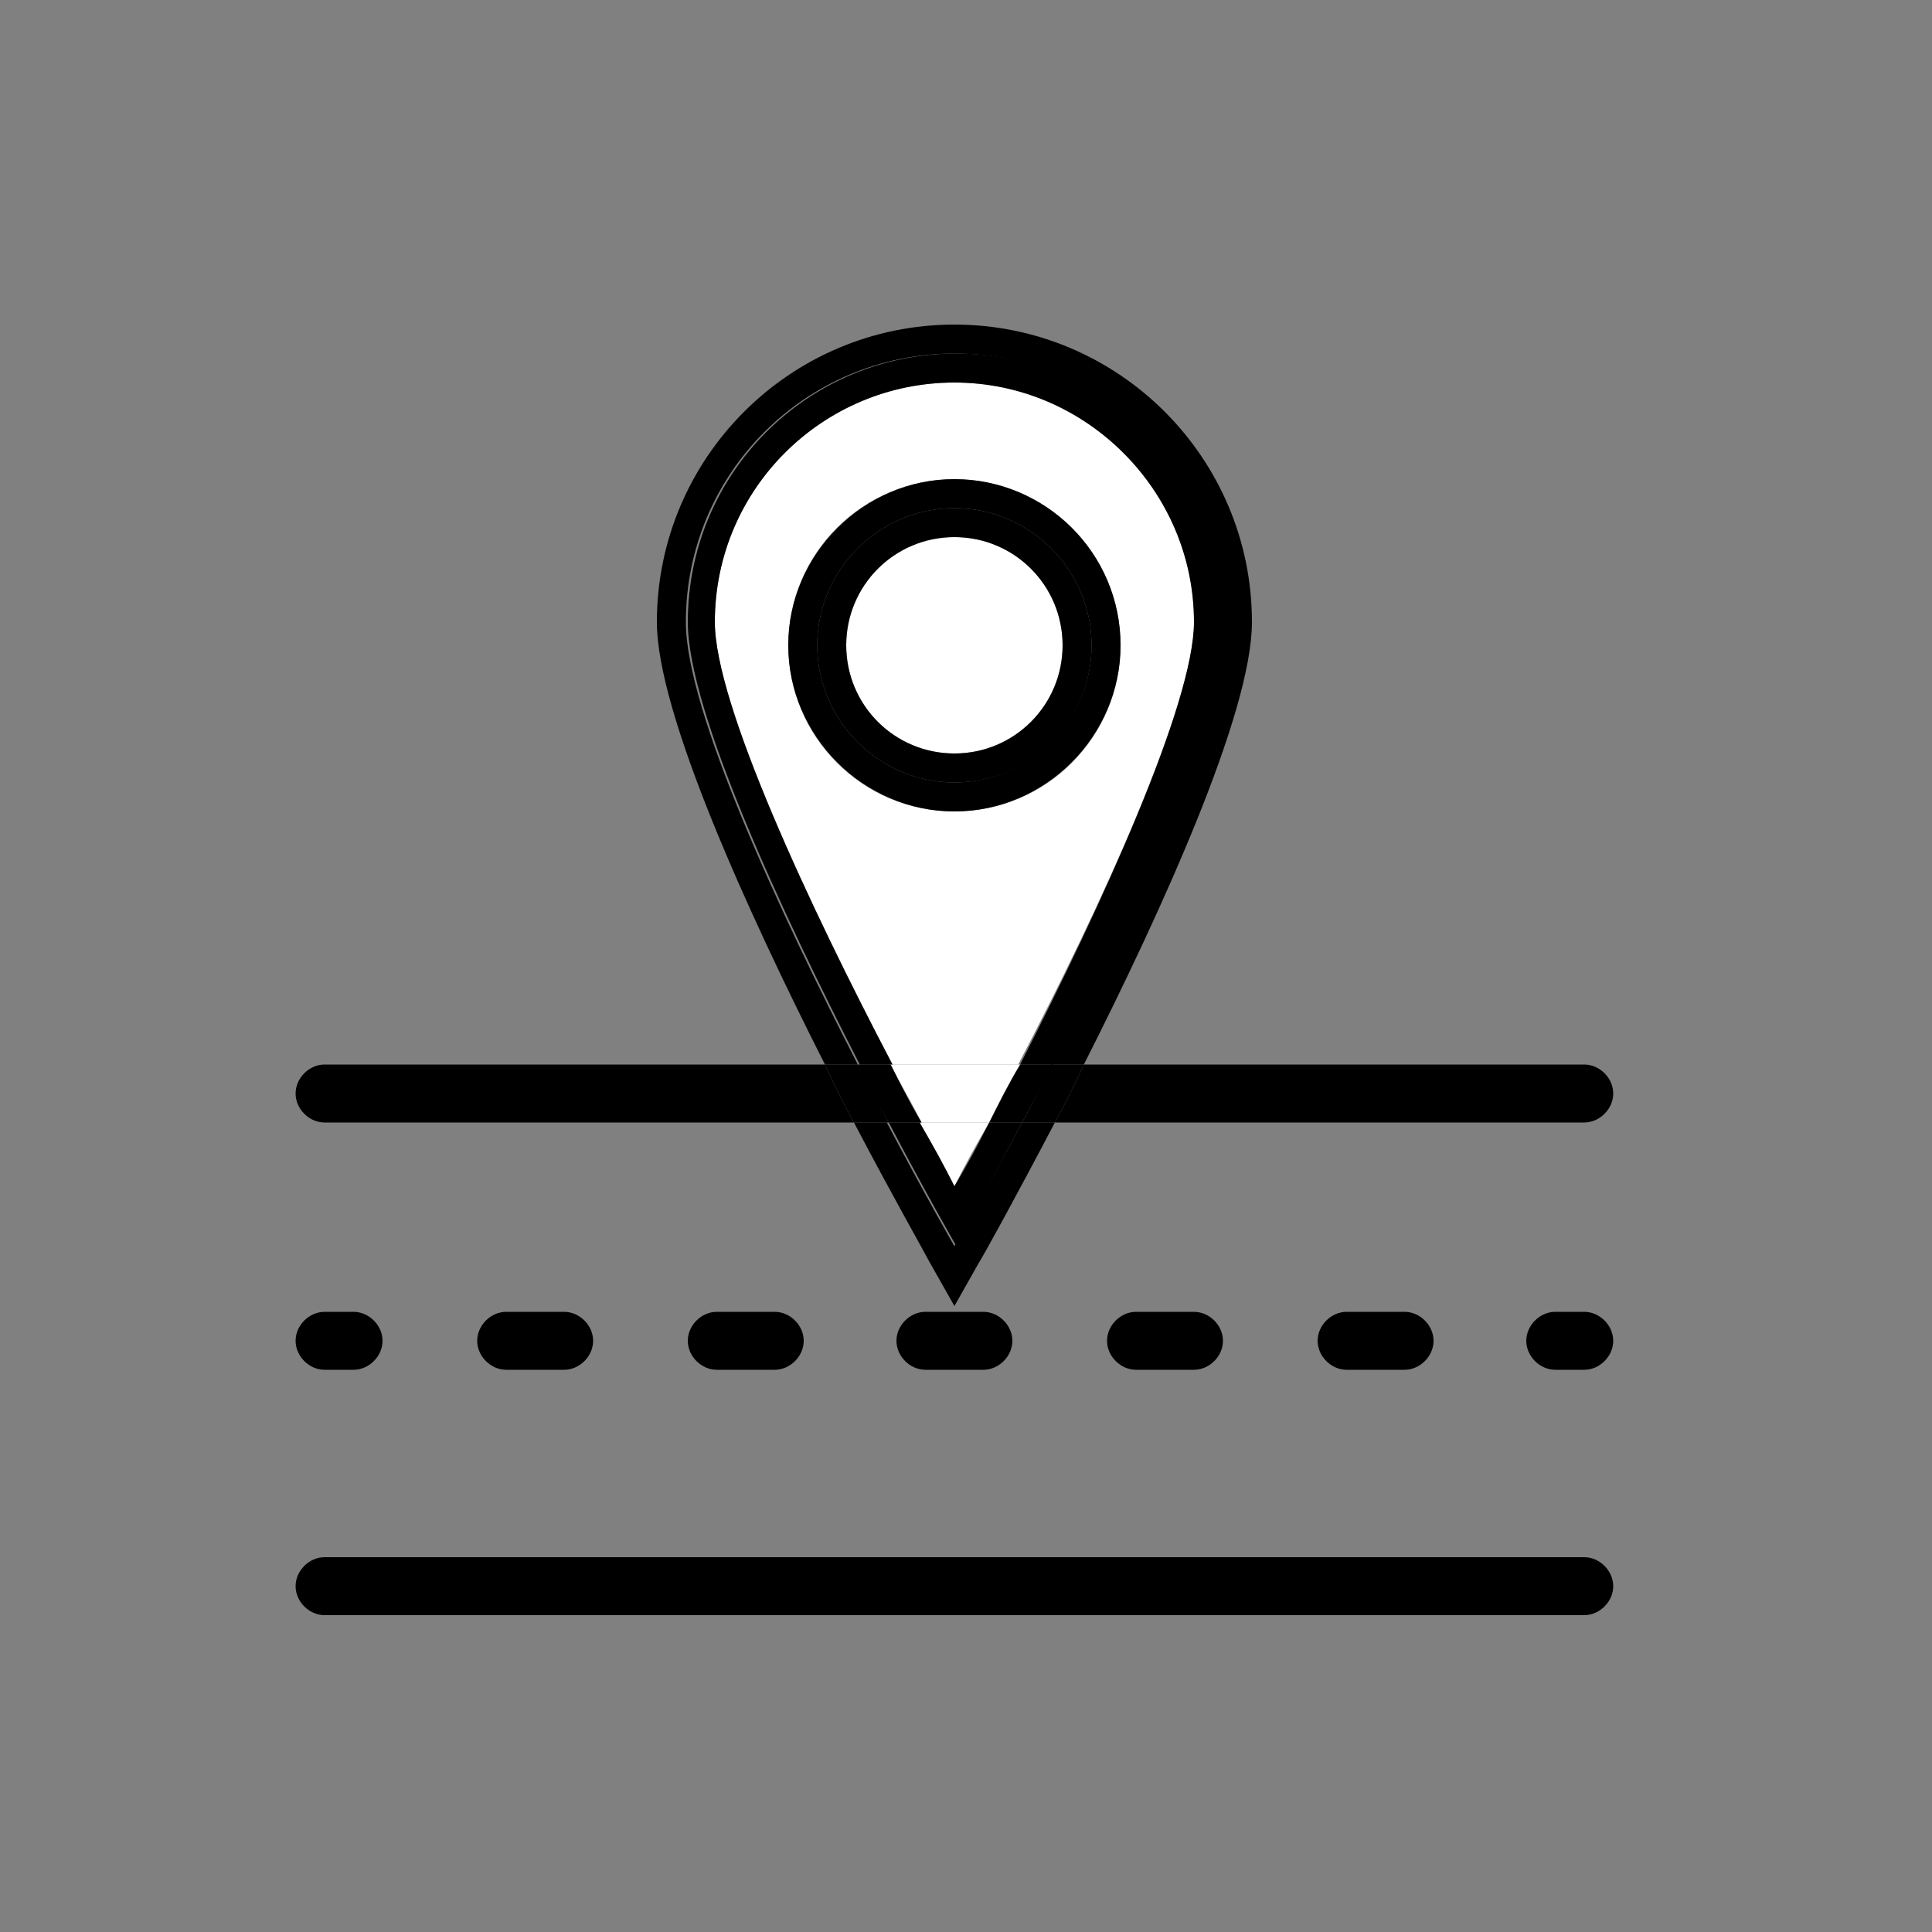 <?xml version="1.0" encoding="utf-8"?>
<!-- Generator: Adobe Illustrator 22.0.1, SVG Export Plug-In . SVG Version: 6.00 Build 0)  -->
<svg version="1.1" id="Layer_1" xmlns="http://www.w3.org/2000/svg" xmlns:xlink="http://www.w3.org/1999/xlink" x="0px" y="0px"
	 viewBox="0 0 100 100" style="enable-background:new 0 0 100 100;" xml:space="preserve">
<rect x="0" y="0" width="100" height="100" fill="#808080" stroke="none"/>
<style type="text/css">
	.st0{fill:#FFFFFF;}
</style>
<g>
	<path d="M16.8,58.1h27.4c-0.5-0.9-1-1.9-1.5-3H16.8c-0.8,0-1.5,0.7-1.5,1.5S16,58.1,16.8,58.1z"/>
	<path d="M82,58.1c0.8,0,1.5-0.7,1.5-1.5s-0.7-1.5-1.5-1.5H56.1c-0.5,1.1-1,2.1-1.5,3H82z"/>
	<path d="M16.8,70.9h1.5c0.8,0,1.5-0.7,1.5-1.5s-0.7-1.5-1.5-1.5h-1.5c-0.8,0-1.5,0.7-1.5,1.5S16,70.9,16.8,70.9z"/>
	<path d="M47.9,67.9c-0.8,0-1.5,0.7-1.5,1.5s0.7,1.5,1.5,1.5h3c0.8,0,1.5-0.7,1.5-1.5s-0.7-1.5-1.5-1.5H47.9z"/>
	<path d="M58.8,67.9c-0.8,0-1.5,0.7-1.5,1.5s0.7,1.5,1.5,1.5h3c0.8,0,1.5-0.7,1.5-1.5s-0.7-1.5-1.5-1.5H58.8z"/>
	<path d="M69.7,67.9c-0.8,0-1.5,0.7-1.5,1.5s0.7,1.5,1.5,1.5h3c0.8,0,1.5-0.7,1.5-1.5s-0.7-1.5-1.5-1.5H69.7z"/>
	<path d="M26.2,67.9c-0.8,0-1.5,0.7-1.5,1.5s0.7,1.5,1.5,1.5h3c0.8,0,1.5-0.7,1.5-1.5s-0.7-1.5-1.5-1.5H26.2z"/>
	<path d="M37.1,67.9c-0.8,0-1.5,0.7-1.5,1.5s0.7,1.5,1.5,1.5h3c0.8,0,1.5-0.7,1.5-1.5s-0.7-1.5-1.5-1.5H37.1z"/>
	<path d="M82,67.9h-1.5c-0.8,0-1.5,0.7-1.5,1.5s0.7,1.5,1.5,1.5H82c0.8,0,1.5-0.7,1.5-1.5S82.8,67.9,82,67.9z"/>
	<path d="M82,80.6H16.8c-0.8,0-1.5,0.7-1.5,1.5s0.7,1.5,1.5,1.5H82c0.8,0,1.5-0.7,1.5-1.5S82.8,80.6,82,80.6z"/>
	<path class="st0" d="M49.4,61.4c0.5-1,1.1-2.1,1.8-3.3h-3.6C48.3,59.3,48.9,60.4,49.4,61.4z"/>
	<path class="st0" d="M61.8,32.2c0-6.9-5.6-12.4-12.4-12.4S37,25.3,37,32.2c0,4.2,4.8,14.7,9,22.9h6.7C57,46.9,61.8,36.4,61.8,32.2z
		 M40.8,33.4c0-4.8,3.9-8.6,8.6-8.6s8.6,3.9,8.6,8.6S54.2,42,49.4,42S40.8,38.1,40.8,33.4z"/>
	<path class="st0" d="M46.1,55.1c0.5,1,1.1,2,1.6,3h3.6c0.5-1,1-2,1.6-3H46.1z"/>
	<path d="M35.5,32.2c0-7.7,6.2-13.9,13.9-13.9c7.7,0,13.9,6.2,13.9,13.9c0,4.6-4.9,15.1-8.9,22.9h1.7c4-7.9,8.7-18.2,8.7-22.9
		c0-8.5-6.9-15.4-15.4-15.4S34,23.7,34,32.2c0,4.7,4.7,15,8.7,22.9h1.7C40.4,47.3,35.5,36.8,35.5,32.2z"/>
	<path d="M49.4,64.5c0,0-1.5-2.6-3.5-6.4h-1.7c2.1,4,3.7,6.8,3.9,7.2l1.3,2.3l1.3-2.3c0.2-0.3,1.8-3.2,3.9-7.2h-1.7
		C50.9,61.9,49.4,64.5,49.4,64.5z"/>
	<path d="M46,58.1c-0.5-0.9-1-1.9-1.6-3h-1.7c0.5,1.1,1,2.1,1.5,3H46z"/>
	<path d="M52.9,58.1h1.7c0.5-0.9,1-1.9,1.5-3h-1.7C53.9,56.2,53.4,57.2,52.9,58.1z"/>
	<path d="M52.9,58.1h-1.7c-0.6,1.2-1.2,2.3-1.8,3.3c-0.5-1-1.1-2.1-1.8-3.3H46c2,3.8,3.5,6.4,3.5,6.4S50.9,61.9,52.9,58.1z"/>
	<path d="M37,32.2c0-6.9,5.6-12.4,12.4-12.4s12.4,5.6,12.4,12.4c0,4.2-4.8,14.7-9,22.9h1.7c4-7.8,8.9-18.3,8.9-22.9
		c0-7.7-6.2-13.9-13.9-13.9c-7.7,0-13.9,6.2-13.9,13.9c0,4.6,4.9,15.1,8.9,22.9h1.7C41.9,46.9,37,36.4,37,32.2z"/>
	<path d="M51.2,58.1h1.7c0.5-0.9,1-1.9,1.6-3h-1.7C52.2,56.1,51.7,57.1,51.2,58.1z"/>
	<path d="M46.1,55.1h-1.7c0.5,1.1,1.1,2.1,1.6,3h1.7C47.1,57.1,46.6,56.1,46.1,55.1z"/>
	<path class="st0" d="M55,33.4c0-3.1-2.5-5.6-5.6-5.6c-3.1,0-5.6,2.5-5.6,5.6s2.5,5.6,5.6,5.6C52.5,39,55,36.5,55,33.4z"/>
	<path d="M58,33.4c0-4.8-3.9-8.6-8.6-8.6s-8.6,3.9-8.6,8.6s3.9,8.6,8.6,8.6S58,38.1,58,33.4z M42.3,33.4c0-3.9,3.2-7.1,7.1-7.1
		c3.9,0,7.1,3.2,7.1,7.1s-3.2,7.1-7.1,7.1C45.5,40.5,42.3,37.3,42.3,33.4z"/>
	<path d="M56.5,33.4c0-3.9-3.2-7.1-7.1-7.1c-3.9,0-7.1,3.2-7.1,7.1s3.2,7.1,7.1,7.1C53.4,40.5,56.5,37.3,56.5,33.4z M43.8,33.4
		c0-3.1,2.5-5.6,5.6-5.6c3.1,0,5.6,2.5,5.6,5.6S52.5,39,49.4,39C46.3,39,43.8,36.5,43.8,33.4z"/>
</g>
</svg>
